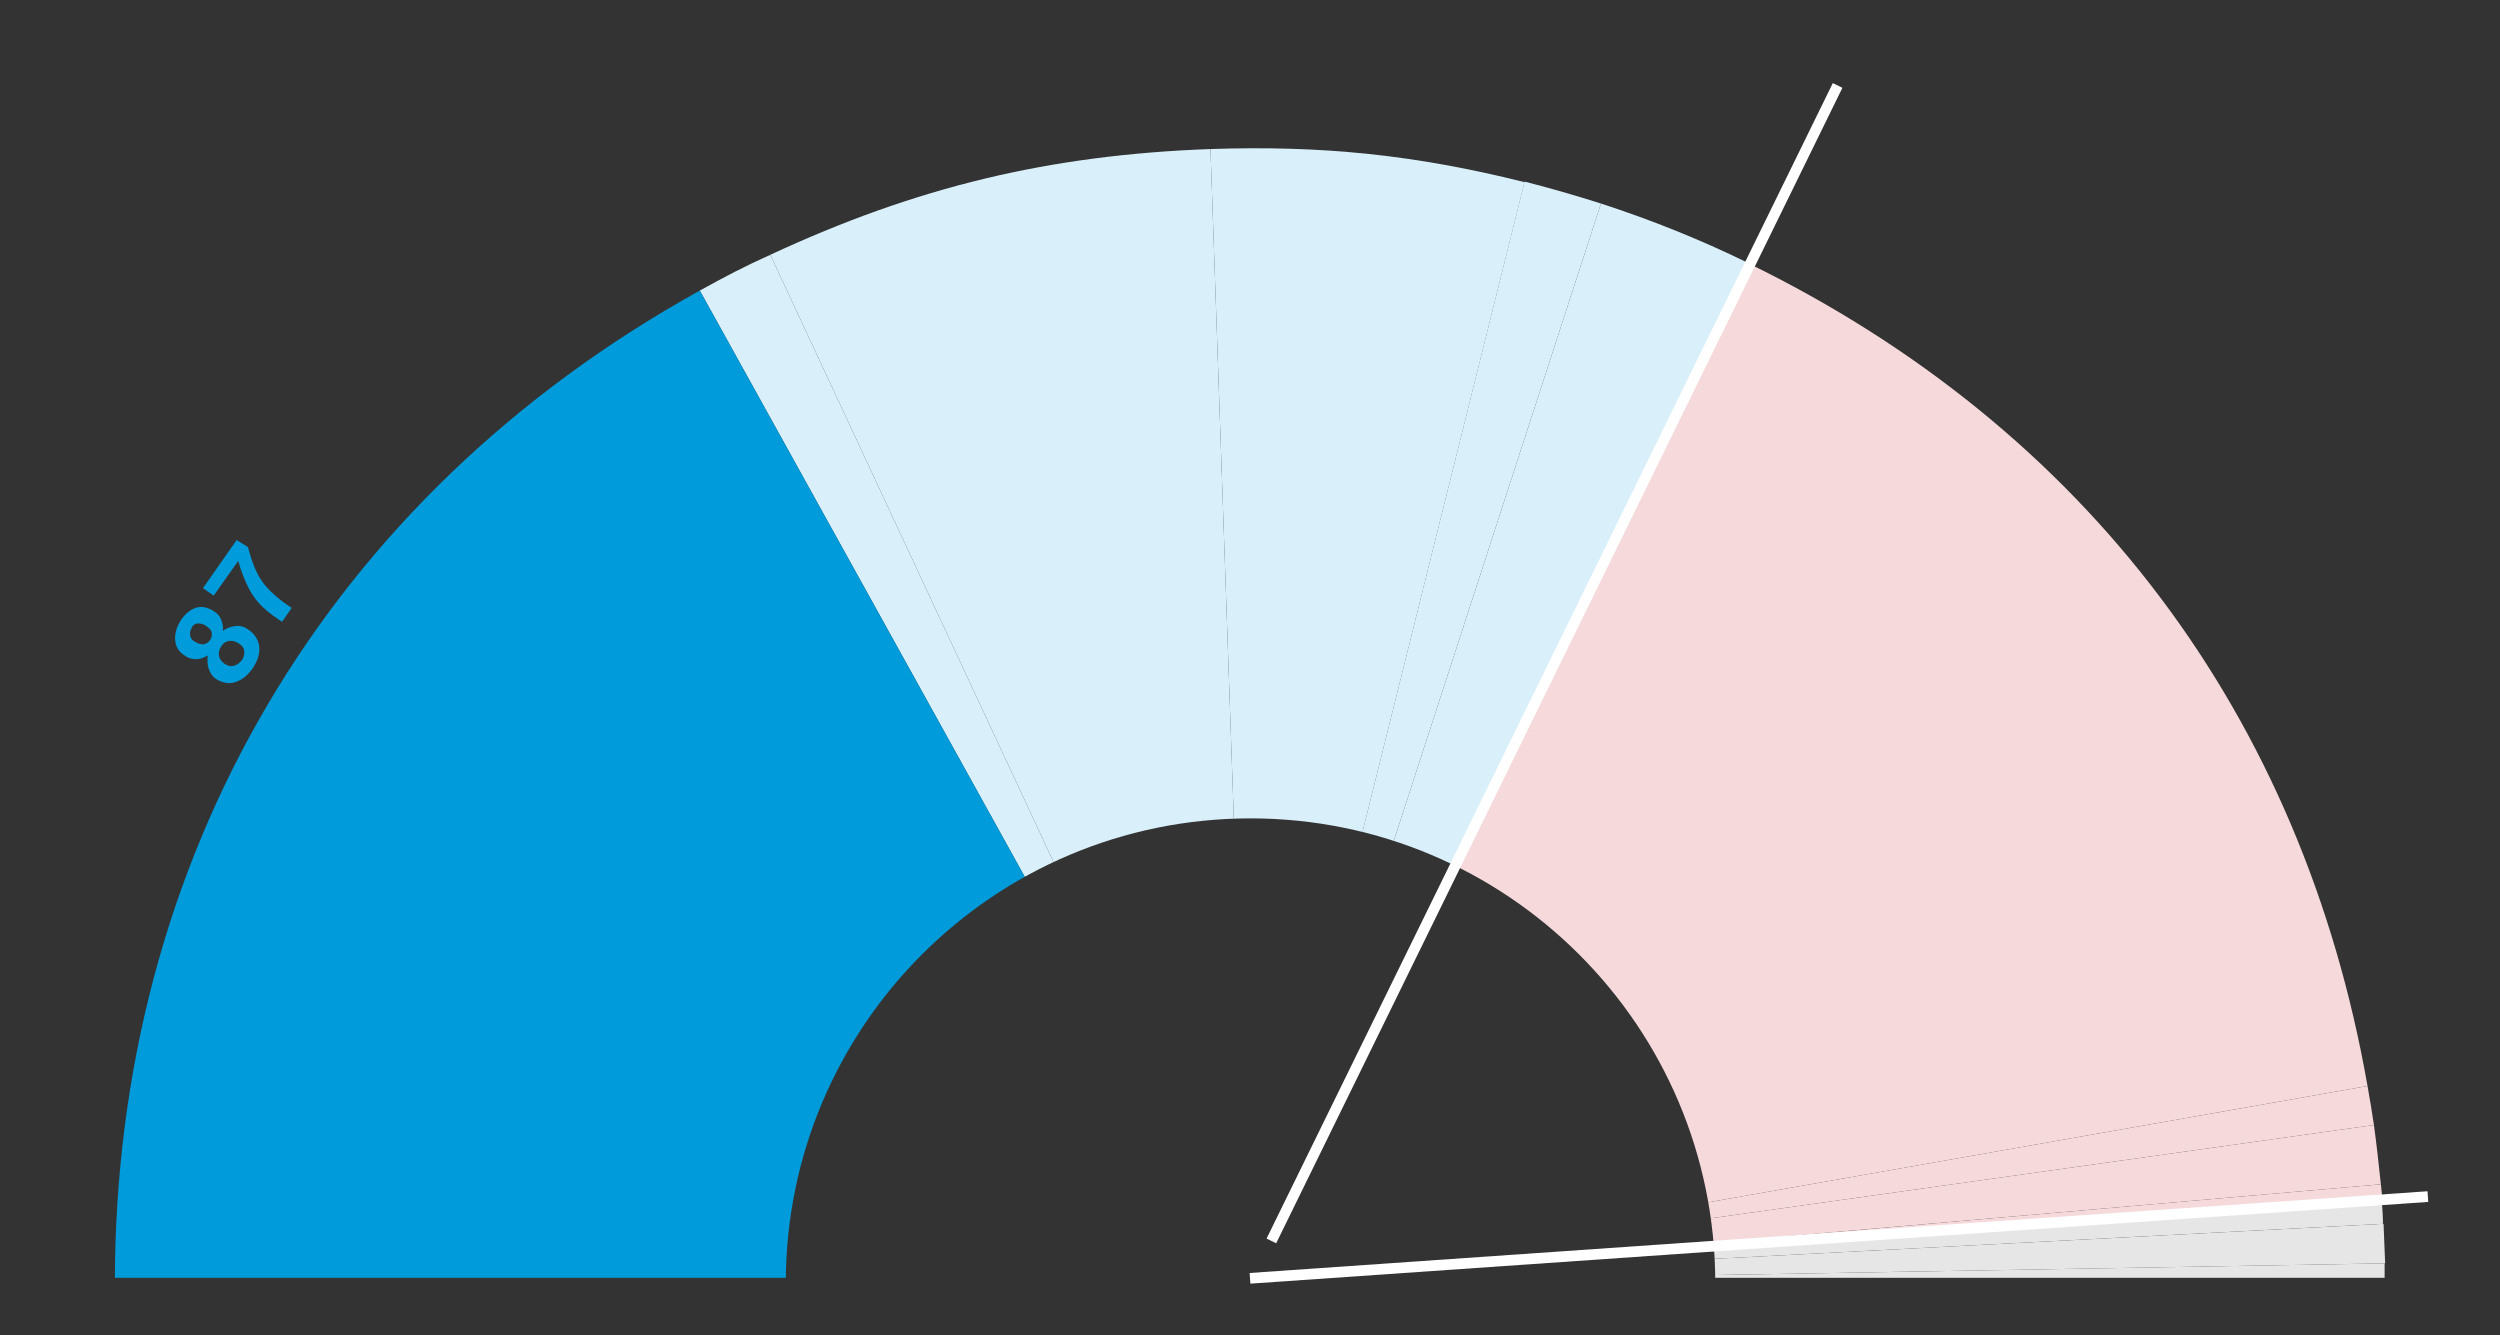 <?xml version="1.0" encoding="utf-8"?>
<!-- Generator: Adobe Illustrator 18.0.0, SVG Export Plug-In . SVG Version: 6.00 Build 0)  -->
<!DOCTYPE svg PUBLIC "-//W3C//DTD SVG 1.1//EN" "http://www.w3.org/Graphics/SVG/1.1/DTD/svg11.dtd">
<svg version="1.1" id="Capa_1" xmlns="http://www.w3.org/2000/svg" xmlns:xlink="http://www.w3.org/1999/xlink" x="0px" y="0px"
	 viewBox="0 0 468 250" enable-background="new 0 0 468 250" xml:space="preserve">
<rect x="0" y="0" width="468" height="250" fill="#333333" stroke="none"/>
<path fill="#FFFFFF" stroke="#CACACA" stroke-width="1.2" d="M474.8,6"/>
<g>
	<path fill="none" d="M19.5,299.6C-10.7,178,63.4,55,185,24.8c6.4-1.6,12.9-2.9,19.3-3.9"/>
	<path fill="#009BDB" d="M40,114.4c0.7,0.4,1.1,0.9,1.4,1.6c0.3,0.7,0.4,1.4,0.3,2.1c0.7-0.5,1.5-0.8,2.4-0.9
		c0.8-0.1,1.6,0.1,2.3,0.6c1.2,0.8,1.9,1.8,2.1,3.1c0.2,1.3-0.2,2.6-1,3.9c-0.9,1.4-1.9,2.3-3.2,2.8c-1.2,0.5-2.5,0.3-3.7-0.4
		c-0.7-0.4-1.2-1.1-1.5-1.9c-0.3-0.8-0.3-1.7-0.2-2.6c-0.7,0.4-1.4,0.7-2.1,0.7c-0.7,0-1.4-0.1-2.1-0.6c-1.2-0.7-1.8-1.7-1.9-2.9
		s0.2-2.4,1-3.7c0.8-1.2,1.7-2,2.8-2.4S38.9,113.7,40,114.4z M38.5,117.1c-0.5-0.3-1-0.4-1.5-0.4c-0.5,0.1-0.9,0.3-1.1,0.8
		c-0.3,0.5-0.4,1-0.3,1.5c0.1,0.5,0.4,0.9,1,1.2c0.5,0.3,1.1,0.5,1.6,0.4c0.5-0.1,0.9-0.4,1.2-0.9c0.3-0.4,0.3-0.9,0.2-1.4
		S39,117.5,38.5,117.1z M44.6,120.4c-0.6-0.4-1.2-0.5-1.8-0.4c-0.6,0.1-1.1,0.5-1.4,1c-0.4,0.6-0.5,1.2-0.4,1.8s0.5,1.1,1.1,1.5
		c0.6,0.4,1.2,0.5,1.8,0.3c0.6-0.2,1.1-0.6,1.5-1.2c0.3-0.5,0.4-1.1,0.3-1.7C45.6,121.2,45.2,120.7,44.6,120.4z"/>
	<path fill="#009BDB" d="M46.4,102.4c0.7,2.6,1.5,4.7,2.5,6.2c1,1.5,2.4,2.8,4.1,4.1l1.6,1.1l-1.8,2.6l-1.6-1.1
		c-1.8-1.3-3.2-2.7-4.2-4.4c-1-1.7-1.8-3.7-2.4-5.9l-4.6,6.5l-2-1.4l6.3-9L46.4,102.4z"/>
</g>
<g display="none">
	<path display="inline" fill="none" d="M434.7,152.1c20.8,49.3,22.8,102.7,8.6,151.4"/>
	<path display="inline" fill="#808080" d="M452.2,229.3l-0.2-3.1l12.9-0.7l-0.2-3.2l2.4-0.1l0.9,6.3L452.2,229.3z"/>
</g>
<g display="none">
	<path display="inline" fill="none" d="M354.6,56.7c44.3,30,75.2,73.6,89.9,122.2"/>
	<path display="inline" fill="#CF0407" d="M420.1,101.3c-2.7-0.1-4.9,0.1-6.6,0.6c-1.7,0.5-3.4,1.4-5.1,2.7l-1.5,1.2l-1.9-2.5
		l1.5-1.2c1.7-1.3,3.5-2.2,5.4-2.7s4-0.6,6.3-0.5l-4.9-6.3l1.9-1.5l6.8,8.7L420.1,101.3z"/>
	<path display="inline" fill="#CF0407" d="M427.6,112c-2.7-0.3-4.9-0.2-6.7,0.2c-1.7,0.4-3.5,1.2-5.2,2.5l-1.6,1.1l-1.8-2.6l1.6-1.1
		c1.8-1.2,3.6-2,5.6-2.4c1.9-0.4,4.1-0.4,6.4-0.2l-4.5-6.6l2-1.4l6.3,9L427.6,112z"/>
</g>
<g>
	<defs>
		<rect id="SVGID_1_" x="16.9" y="23" width="437.2" height="216.2"/>
	</defs>
	<clipPath id="SVGID_2_">
		<use xlink:href="#SVGID_1_"  overflow="visible"/>
	</clipPath>
	<g clip-path="url(#SVGID_2_)">
		<defs>
			<path id="SVGID_3_" d="M234.1,25.2c-118.8,0-215.1,96.3-215.1,215.1c0,118.8,96.3,215.1,215.1,215.1S449.2,359,449.2,240.3
				C449.2,121.5,352.9,25.2,234.1,25.2z M234.1,327.2c-48,0-87-38.9-87-87c0-48,38.9-87,87-87c48,0,87,38.9,87,87
				C321.1,288.3,282.2,327.2,234.1,327.2z"/>
		</defs>
		<clipPath id="SVGID_4_">
			<use xlink:href="#SVGID_3_"  overflow="visible"/>
		</clipPath>
		<g>
			<g clip-path="url(#SVGID_4_)">
				<g>
					<g>
						<path fill="#808080" stroke="#FFFFFF" stroke-miterlimit="10" d="M234,240.2h212.5c0,117.3-95.1,212.5-212.5,212.5
							S21.5,357.6,21.5,240.2l0,0H234z"/>
					</g>
				</g>
				<g>
					<g>
						<path fill="#E6E6E6" d="M234,240.2l212.4-3.7c0,0.8,0,2.9,0,3.7H234z"/>
					</g>
				</g>
				<g>
					<g>
						<path fill="#E6E6E6" d="M234,240.2l212.2-11.1c0.1,2.7,0.2,4.7,0.3,7.4L234,240.2z"/>
					</g>
				</g>
				<g>
					<g>
						<path fill="#E6E6E6" d="M234,240.2l211.9-14.8c0.1,0.8,0.2,2.9,0.2,3.7L234,240.2z"/>
					</g>
				</g>
				<g>
					<g>
						<path fill="#F5D9DB" d="M234,240.2l211.7-18.5c0.2,1.8,0.2,1.9,0.3,3.7L234,240.2z"/>
					</g>
				</g>
				<g>
					<g>
						<path fill="#F5D9DB" d="M234,240.2l210.4-29.6c0.5,3.6,0.9,7.4,1.3,11.1L234,240.2z"/>
					</g>
				</g>
				<g>
					<g>
						<path fill="#F5D9DB" d="M234,240.2l209.2-36.9c0.5,2.7,0.8,4.7,1.2,7.3L234,240.2z"/>
					</g>
				</g>
				<g>
					<g>
						<path fill="#F5D9DB" d="M234,240.2l93.1-191c63.4,30.9,103.9,84.6,116.1,154.1L234,240.2z"/>
					</g>
				</g>
				<g>
					<g>
						<path fill="#D9F0FA" d="M234,240.2l65.7-202.1c9.5,3.1,18.5,6.7,27.5,11.1L234,240.2z"/>
					</g>
				</g>
				<g>
					<g>
						<path fill="#D9F0FA" d="M234,240.2l51.4-206.2c4.4,1.1,9.9,2.7,14.3,4.1L234,240.2z"/>
					</g>
				</g>
				<g>
					<g>
						<path fill="#D9F0FA" d="M234,240.2l-7.4-212.3c21-0.7,38.4,1.1,58.8,6.2L234,240.2z"/>
					</g>
				</g>
				<g>
					<g>
						<path fill="#D9F0FA" d="M234,240.2L144.2,47.7c27.3-12.7,52.2-18.7,82.4-19.8L234,240.2z"/>
					</g>
				</g>
				<g>
					<g>
						<path fill="#D9F0FA" d="M234,240.2L131,54.4c4.7-2.6,8.3-4.5,13.2-6.7L234,240.2z"/>
					</g>
				</g>
				<g>
					<g>
						<path fill="#009BDB" d="M234,240.2H21.5C21.5,160.5,61.3,93,131,54.4L234,240.2z"/>
					</g>
				</g>
			</g>
			<g clip-path="url(#SVGID_4_)">
				<g>
				</g>
				<g>
				</g>
				<g>
				</g>
				<g>
				</g>
				<g>
				</g>
				<g>
				</g>
				<g>
				</g>
				<g>
				</g>
				<g>
				</g>
				<g>
				</g>
				<g>
				</g>
				<g>
				</g>
				<g>
				</g>
				<g>
				</g>
			</g>
		</g>
	</g>
	
		<line clip-path="url(#SVGID_2_)" fill="none" stroke="#000000" stroke-width="1.2" stroke-linecap="round" stroke-miterlimit="10" stroke-dasharray="0,1.999" x1="3.2" y1="260.5" x2="461.5" y2="260.5"/>
</g>
<line fill="none" stroke="#FFFFFF" stroke-width="2" stroke-miterlimit="10" x1="344" y1="16" x2="238" y2="232.3"/>
<line fill="none" stroke="#FFFFFF" stroke-width="2" stroke-miterlimit="10" x1="454.5" y1="224" x2="234" y2="239.3"/>
<g>
</g>
<g>
</g>
<g>
</g>
<g>
</g>
<g>
</g>
<g>
</g>
<g>
</g>
<g>
</g>
<g>
</g>
<g>
</g>
<g>
</g>
<g>
</g>
<g>
</g>
<g>
</g>
<g>
</g>
</svg>
